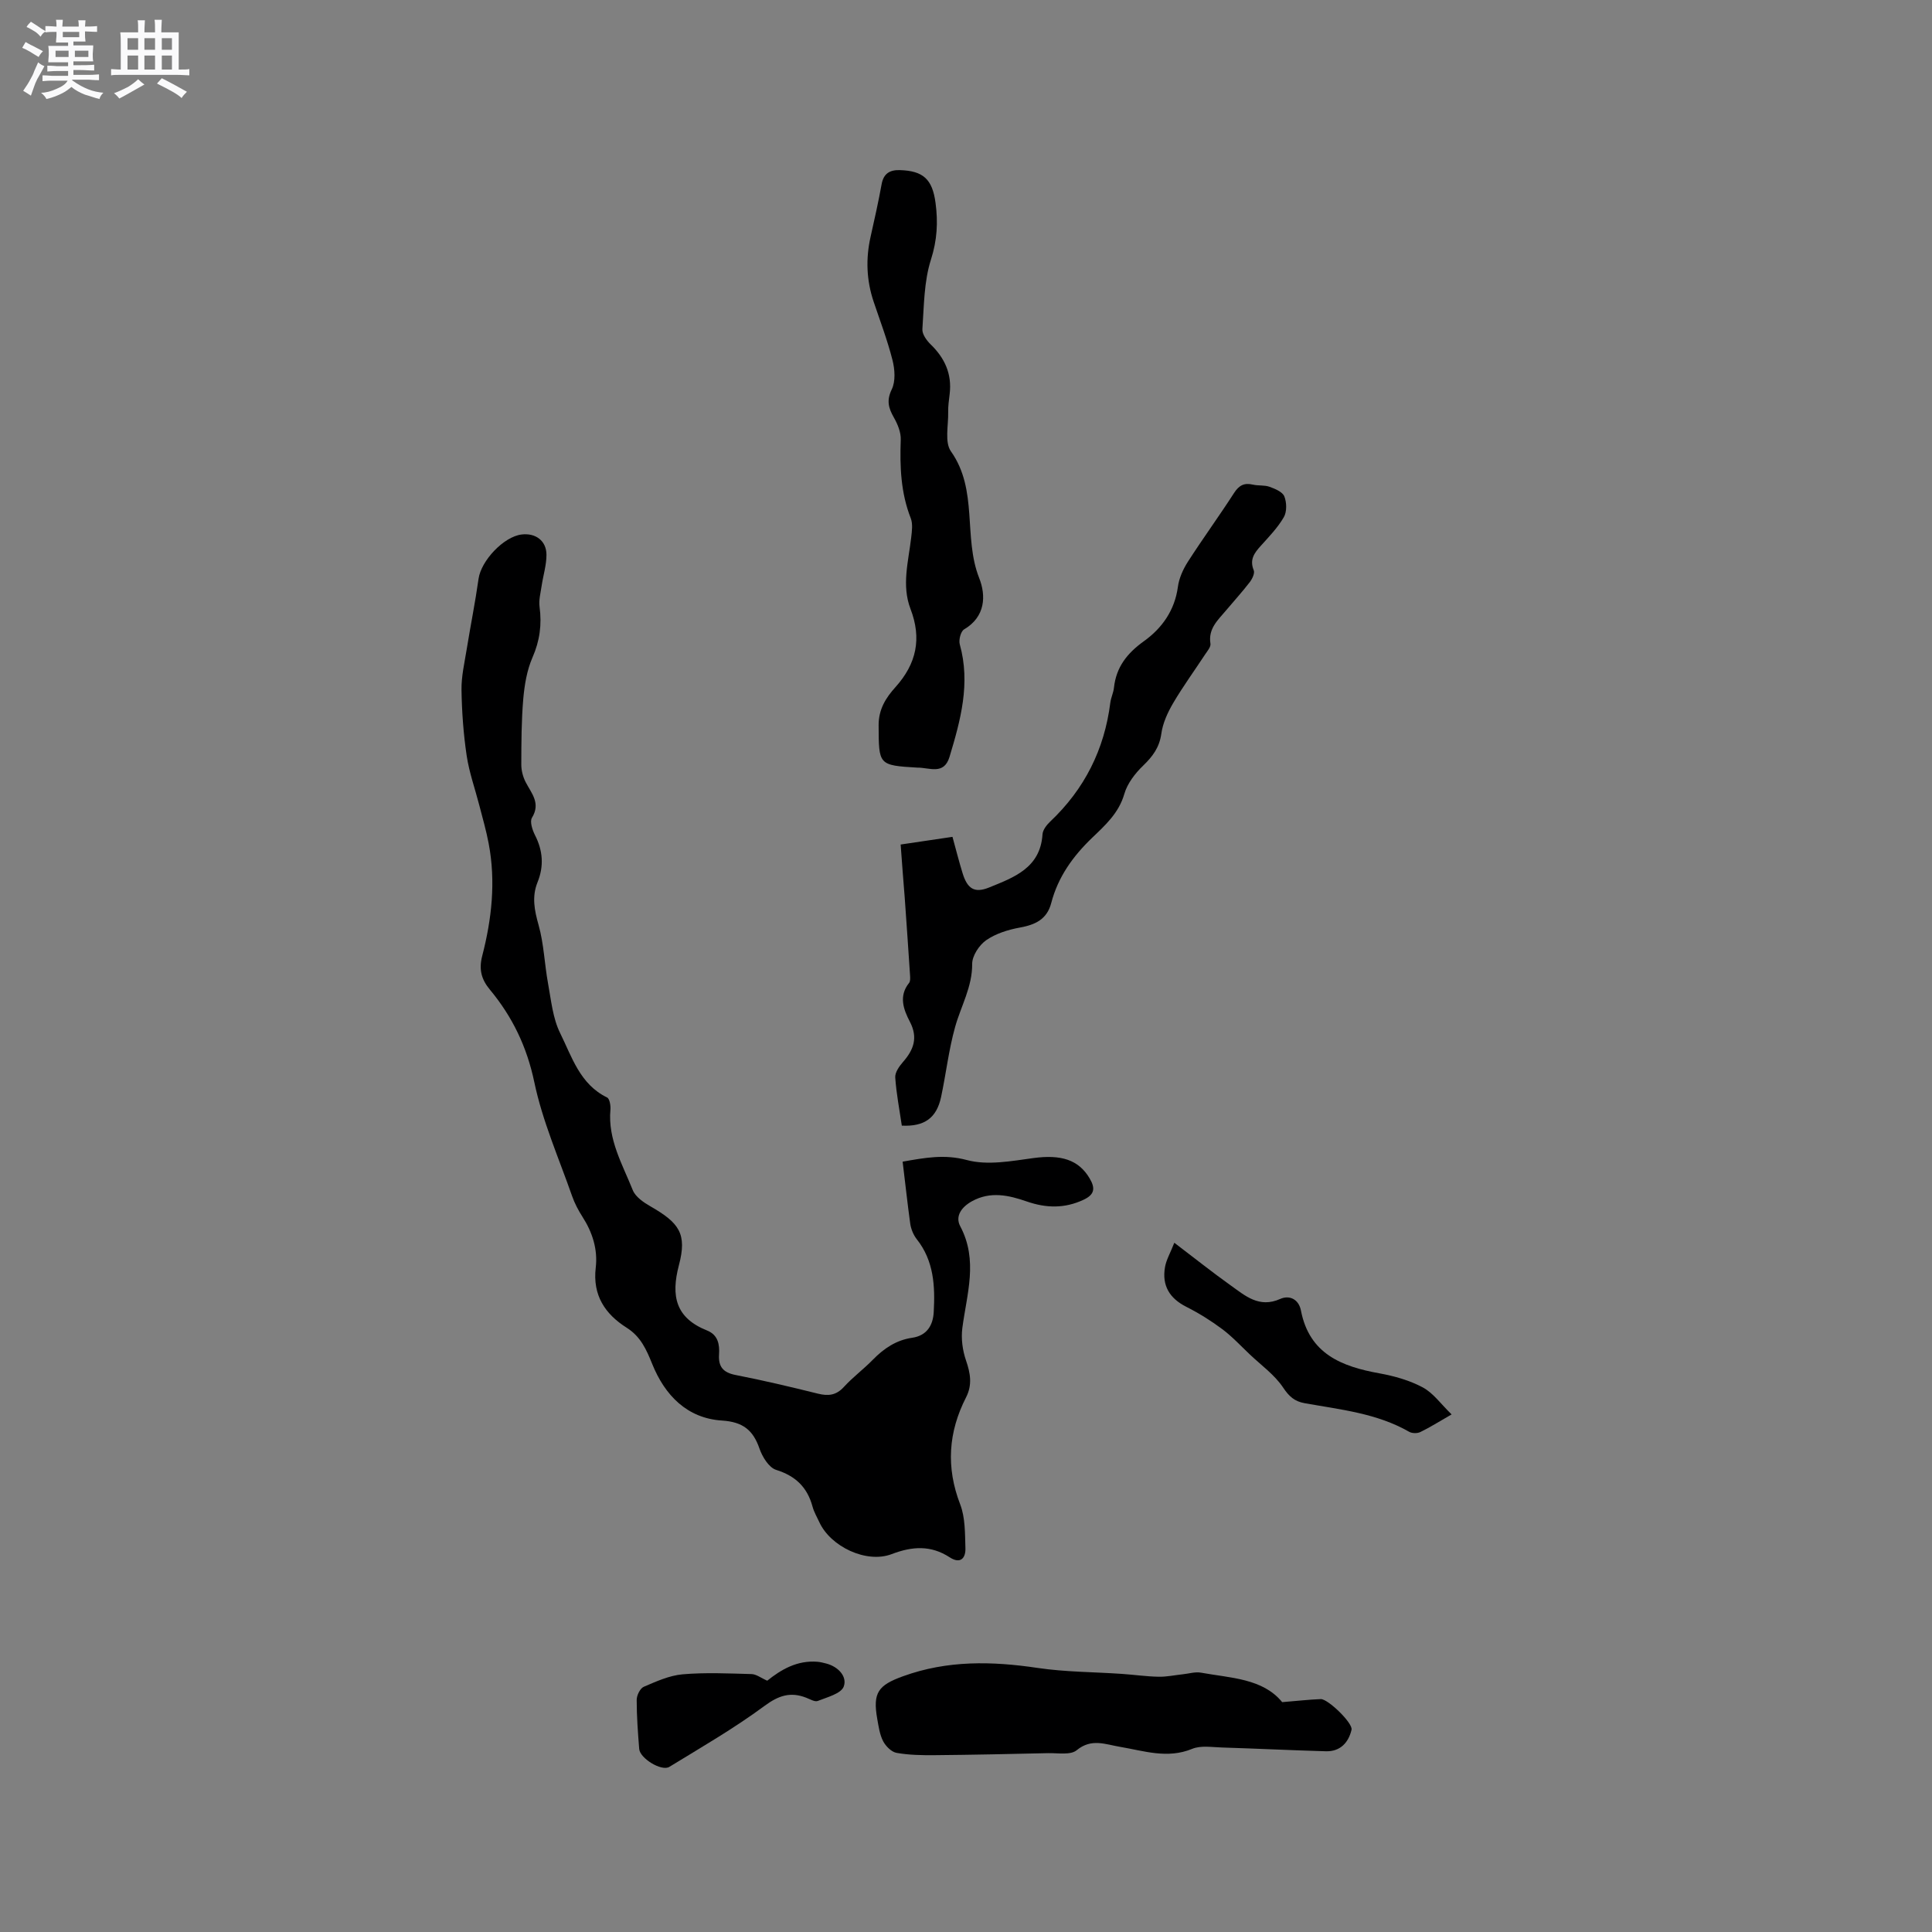 <svg enable-background="new 0 0 400 400" viewBox="0 0 400 400" xmlns="http://www.w3.org/2000/svg"><rect x="0" y="0" width="400" height="400" fill="#808080" stroke="none"/><path d="m6.8 9.5c.6.3 1.3.7 2.1 1.1-.4.4-.7.8-.9 1.2-.7-.4-1.3-.8-1.8-1.1s-1.1-.6-1.6-.8c.2-.4.5-.8.7-1.2.4.2.8.5 1.5.8zm.9 6.9c-.3.6-.5 1.1-.7 1.7s-.4 1.1-.6 1.7c-.6-.4-1.1-.7-1.6-1 .7-1 1.2-1.8 1.5-2.4.3-.5.6-1.1.8-1.7.3-.6.5-1.2.8-1.8.3.3.8.6 1.3.8-.7 1.3-1.2 2.2-1.5 2.7zm.1-11c.4.3 1 .7 1.7 1.1-.5.2-.8.6-1.1 1.1-.5-.6-1-1-1.4-1.2s-.9-.6-1.5-.8c.2-.4.5-.7.9-1.1.5.3.9.6 1.4.9zm10.5 13.1c1 .4 2 .6 3.1.7-.4.4-.7.8-.8 1.3-.9-.2-1.9-.6-3-.9-1-.4-2-.9-2.8-1.6-.5.4-1.1.9-1.9 1.3s-1.9.9-3.3 1.2c-.1-.3-.5-.8-1.1-1.3 1 0 2.1-.3 3.2-.8 1.2-.5 1.9-1 2.3-1.7h-3.2c-.4 0-1 0-2 .1v-1.2c1 0 1.7.1 2 .1h3.3v-1h-2.3c-.2 0-.9 0-2 .1v-1.2c1.2 0 1.9.1 2 .1h2.3v-.8h-4.1c0-.7.1-1.2.1-1.6 0-.5 0-1.1-.1-1.8h4.1v-.7h-2.5c0-.6.1-1.1.1-1.6v-.6h-.5c-.4 0-1 0-1.8.1v-1.3c1.2 0 1.9.1 2.1.1h.2c0-.3 0-.8-.1-1.4h1.4c0 .6-.1 1-.1 1.4h3.4c0-.4 0-.8-.1-1.3h1.5c0 .4-.1.9-.1 1.3.7 0 1.5 0 2.5-.1v1.2c-1 0-1.8-.1-2.5-.1v.6c0 .3 0 .8.1 1.5h-2.5v.8h4.1c0 .7-.1 1.3-.1 1.8s0 1 .1 1.5h-4.1v.8h1.4c.8 0 1.8 0 2.9-.1v1.2c-1 0-1.9-.1-2.8-.1h-1.5v1h3.2c.3 0 1 0 2.1-.1v1.2c-1.1 0-1.8-.1-2.1-.1h-3.4l-.1.1c1.4 1 2.4 1.5 3.4 1.9zm-4.1-6.7v-1.3h-2.7v1.3zm2.2-4.1v-1.1h-3.4v1.1zm1.9 4.1v-1.3h-2.8v1.3z" fill="#fafafb"/><path d="m37 6.7v2.3 5.4c1 0 1.8 0 2.2-.1v1.3c-.6 0-1.5-.1-2.5-.1h-11.9c-.7 0-1.3 0-1.8.1v-1.3c.5 0 1.1.1 2 .1v-5.2c0-1 0-1.8-.1-2.5h3.7c0-1.3 0-2.1-.1-2.5h1.5c0 .4-.1 1.3-.1 2.5h2.2c0-1.2 0-2.1-.1-2.6h1.5c0 .4-.1 1.3-.1 2.6zm-12.3 13.7c-.3-.4-.7-.8-1.1-1.1 1.1-.4 2.1-.9 2.9-1.3.8-.5 1.5-1 2.1-1.6.4.4.9.8 1.3 1.1-2.5 1.4-4.2 2.4-5.2 2.9zm3.9-10.1v-2.4h-2.2v2.4zm0 4.1v-2.9h-2.2v2.9zm3.5-4.1v-2.4h-2.2v2.4zm0 4.1v-2.9h-2.2v2.9zm.4 2.9 1-1.1c.6.3 1.4.7 2.5 1.3s2 1.1 2.7 1.5c-.4.4-.8.8-1.1 1.3-.8-.8-2.5-1.7-5.1-3zm3.1-7v-2.4h-2.1v2.4zm0 4.1v-2.9h-2.1v2.9z" fill="#fafafb"/><g fill="#000001"><path d="m186.88 240.51c4.66-.82 8.67-1.58 13.32-.33 4.25 1.14 9.18.21 13.73-.41 5.73-.78 9.38.33 11.66 4.19 1.22 2.06 1.05 3.36-1.26 4.44-3.9 1.83-7.73 1.74-11.72.36-3.75-1.3-7.54-2.17-11.37-.06-2.16 1.19-3.54 3.1-2.43 5.19 3.75 7.06 1.35 14.02.43 21.08-.28 2.17.04 4.61.76 6.69.91 2.65 1.34 5.04.02 7.63-3.68 7.2-4.19 14.49-1.22 22.18 1.06 2.76.98 6.02 1.08 9.06.07 2.09-1.05 3.33-3.25 1.9-3.9-2.54-7.74-2.3-12.01-.67-5.23 2-12.67-1.55-14.99-6.62-.49-1.06-1.1-2.09-1.4-3.2-1.08-4-3.49-6.35-7.54-7.62-1.49-.46-2.86-2.7-3.45-4.41-1.33-3.85-3.45-5.52-7.75-5.8-7.26-.46-11.85-5.26-14.45-11.7-1.22-3.02-2.39-5.68-5.28-7.51-4.49-2.84-7.09-6.72-6.42-12.43.45-3.77-.67-7.32-2.75-10.55-.85-1.33-1.61-2.77-2.13-4.25-2.74-7.83-6.14-15.53-7.83-23.59-1.54-7.35-4.54-13.57-9.2-19.18-1.77-2.13-2.31-4.19-1.6-6.96 1.98-7.64 2.84-15.41 1.35-23.27-.5-2.67-1.26-5.29-1.94-7.92-.88-3.43-2.1-6.81-2.62-10.3-.67-4.5-1-9.07-1.07-13.62-.04-2.79.62-5.6 1.07-8.38.79-4.88 1.77-9.73 2.46-14.62.52-3.73 5.2-8.73 8.92-9.17 2.89-.35 5.14 1.3 5.14 4.21 0 2.14-.68 4.27-1 6.42-.21 1.44-.62 2.94-.43 4.34.49 3.67.05 7.03-1.46 10.48-1.15 2.63-1.65 5.65-1.91 8.54-.39 4.53-.4 9.11-.41 13.66 0 1.21.34 2.52.89 3.6 1.21 2.35 3.17 4.36 1.32 7.39-.49.8.08 2.53.62 3.6 1.65 3.22 1.88 6.43.53 9.76-1.21 3.01-.64 5.81.22 8.87 1.1 3.9 1.22 8.08 1.96 12.1.64 3.48.98 7.2 2.51 10.28 2.43 4.91 4.09 10.58 9.71 13.31.53.26.77 1.7.69 2.56-.55 6.13 2.49 11.28 4.63 16.63.56 1.39 2.23 2.53 3.64 3.34 6 3.44 7.63 5.69 5.91 12.2-1.7 6.45-.63 10.93 5.82 13.51 2.28.91 2.63 2.88 2.49 4.98-.16 2.53.85 3.74 3.44 4.24 5.71 1.11 11.38 2.46 17.03 3.86 2.14.53 3.77.36 5.36-1.37 1.85-2.03 4.1-3.69 6.02-5.66 2.29-2.34 4.84-4.06 8.14-4.54 3.05-.45 4.31-2.58 4.46-5.33.29-5.33.05-10.58-3.51-15.07-.69-.88-1.18-2.07-1.35-3.18-.58-4.16-1.02-8.37-1.58-12.88z"/><path d="m186.47 174.85c3.71-.55 7.13-1.05 10.73-1.59.74 2.7 1.36 5.15 2.1 7.55.98 3.15 2.41 4.18 5.47 2.94 5.11-2.08 10.62-4.02 11.07-11.01.06-.92.86-1.95 1.59-2.64 7.11-6.72 11.23-14.93 12.45-24.62.13-1.04.64-2.04.75-3.08.46-4.28 2.71-7.14 6.22-9.66 3.7-2.65 6.37-6.36 7.02-11.24.24-1.8 1.08-3.65 2.07-5.2 3.09-4.81 6.47-9.44 9.57-14.25 1.03-1.59 2.11-2.13 3.9-1.71 1.12.26 2.38.06 3.45.45 1.15.42 2.68 1.05 3.05 1.99.5 1.26.54 3.18-.11 4.3-1.26 2.17-3.07 4.04-4.77 5.93-1.34 1.48-2.36 2.85-1.46 5.05.26.62-.31 1.81-.83 2.48-1.55 2.01-3.27 3.9-4.9 5.84-1.68 2-3.73 3.77-3.23 6.88.11.66-.63 1.52-1.09 2.21-2.21 3.37-4.59 6.63-6.63 10.1-1.14 1.94-2.15 4.15-2.45 6.34-.4 2.85-1.79 4.7-3.77 6.61-1.66 1.6-3.27 3.69-3.89 5.85-1.14 3.97-3.96 6.49-6.66 9.08-3.99 3.83-7.07 8.12-8.47 13.5-.88 3.38-3.29 4.51-6.49 5.09-2.43.44-4.99 1.24-6.98 2.62-1.45 1.01-2.91 3.23-2.9 4.9.03 4.78-2.32 8.72-3.53 13.05-1.33 4.74-1.88 9.69-2.91 14.52-.93 4.34-3.45 6.15-8.13 5.92-.48-3.29-1.13-6.61-1.36-9.97-.07-1.04.82-2.31 1.6-3.2 2.21-2.53 3.16-5.02 1.43-8.34-1.3-2.5-2.37-5.29-.17-8.03.28-.34.24-1.01.21-1.52-.35-5.35-.72-10.7-1.1-16.05-.29-3.54-.56-7.13-.85-11.09z"/><path d="m189.95 158.93c-8.12-.48-8-.56-8.04-8.77-.02-3.36 1.56-5.76 3.48-7.89 4.38-4.87 5.47-10.08 3.12-16.2-1.87-4.88-.43-9.83.14-14.75.15-1.33.37-2.85-.09-4.03-2.07-5.27-2.27-10.69-2.07-16.24.06-1.52-.63-3.21-1.41-4.58-1.12-1.97-1.58-3.53-.45-5.86.81-1.67.64-4.14.15-6.06-1.04-4.09-2.55-8.07-3.9-12.08-1.49-4.43-1.66-8.91-.63-13.47.81-3.61 1.62-7.22 2.28-10.86.4-2.22 1.7-2.98 3.76-2.92 4.86.14 6.75 1.89 7.4 6.77.54 4 .34 7.74-.95 11.77-1.45 4.53-1.43 9.56-1.77 14.39-.07 1.02.87 2.34 1.71 3.15 2.93 2.84 4.43 6.13 3.94 10.25-.15 1.26-.34 2.54-.31 3.8.06 2.75-.77 6.22.58 8.11 5.67 8.02 2.5 17.77 5.84 26.22 1.43 3.61 1.33 8.01-3.13 10.63-.69.41-1.14 2.18-.89 3.09 2.26 8.08.17 15.71-2.13 23.33-1.17 3.81-4.19 2.16-6.63 2.2z"/><path d="m265.46 352.41c3.07-.25 5.53-.53 7.99-.63 1.47-.06 6.69 4.97 6.37 6.35-.62 2.66-2.35 4.54-5.32 4.45-7.17-.2-14.34-.56-21.51-.78-2.06-.06-4.37-.46-6.16.28-5.15 2.12-10.01.41-14.96-.42-3.04-.51-5.9-1.81-8.96.71-1.27 1.04-3.87.56-5.87.6-7.84.18-15.68.35-23.52.42-2.64.02-5.32-.02-7.9-.48-1.06-.19-2.24-1.38-2.78-2.42-.71-1.37-.93-3.02-1.21-4.58-.98-5.49.21-7.01 5.36-8.87 9.17-3.32 18.4-3.12 27.86-1.71 5.74.85 11.6.83 17.41 1.23 2.53.17 5.05.54 7.58.59 1.68.04 3.36-.33 5.05-.51 1.26-.13 2.57-.55 3.77-.33 6.18 1.12 12.79 1.19 16.8 6.1z"/><path d="m243.13 257.3c4.39 3.34 7.94 6.17 11.63 8.8 3.03 2.16 5.92 4.79 10.3 2.83 1.86-.83 3.82 0 4.29 2.42 1.74 8.97 8.43 11.58 16.27 12.99 3.08.56 6.24 1.45 8.97 2.92 2.17 1.17 3.74 3.44 5.95 5.58-2.65 1.52-4.51 2.7-6.48 3.65-.63.31-1.72.29-2.32-.06-6.7-3.84-14.24-4.59-21.61-5.91-2.12-.38-3.24-1.39-4.48-3.25-1.75-2.62-4.5-4.59-6.85-6.81-1.89-1.79-3.68-3.73-5.75-5.28-2.33-1.74-4.83-3.3-7.42-4.61-3.5-1.76-5.09-4.42-4.43-8.22.26-1.52 1.11-2.95 1.93-5.05z"/><path d="m158.85 347.97c2.89-2.32 6.19-4.25 10.37-3.92.63.05 1.25.21 1.86.37 2.48.65 4.36 2.7 3.61 4.75-.54 1.48-3.42 2.21-5.37 2.99-.61.25-1.6-.36-2.39-.66-3.26-1.28-5.71-.48-8.65 1.69-6.26 4.63-13.05 8.55-19.7 12.62-1.61.99-6.09-1.76-6.24-3.71-.27-3.38-.52-6.76-.52-10.15 0-.94.7-2.39 1.47-2.72 2.58-1.11 5.29-2.34 8.03-2.58 4.73-.41 9.52-.18 14.28-.05 1 .03 1.96.81 3.25 1.37z"/></g></svg>